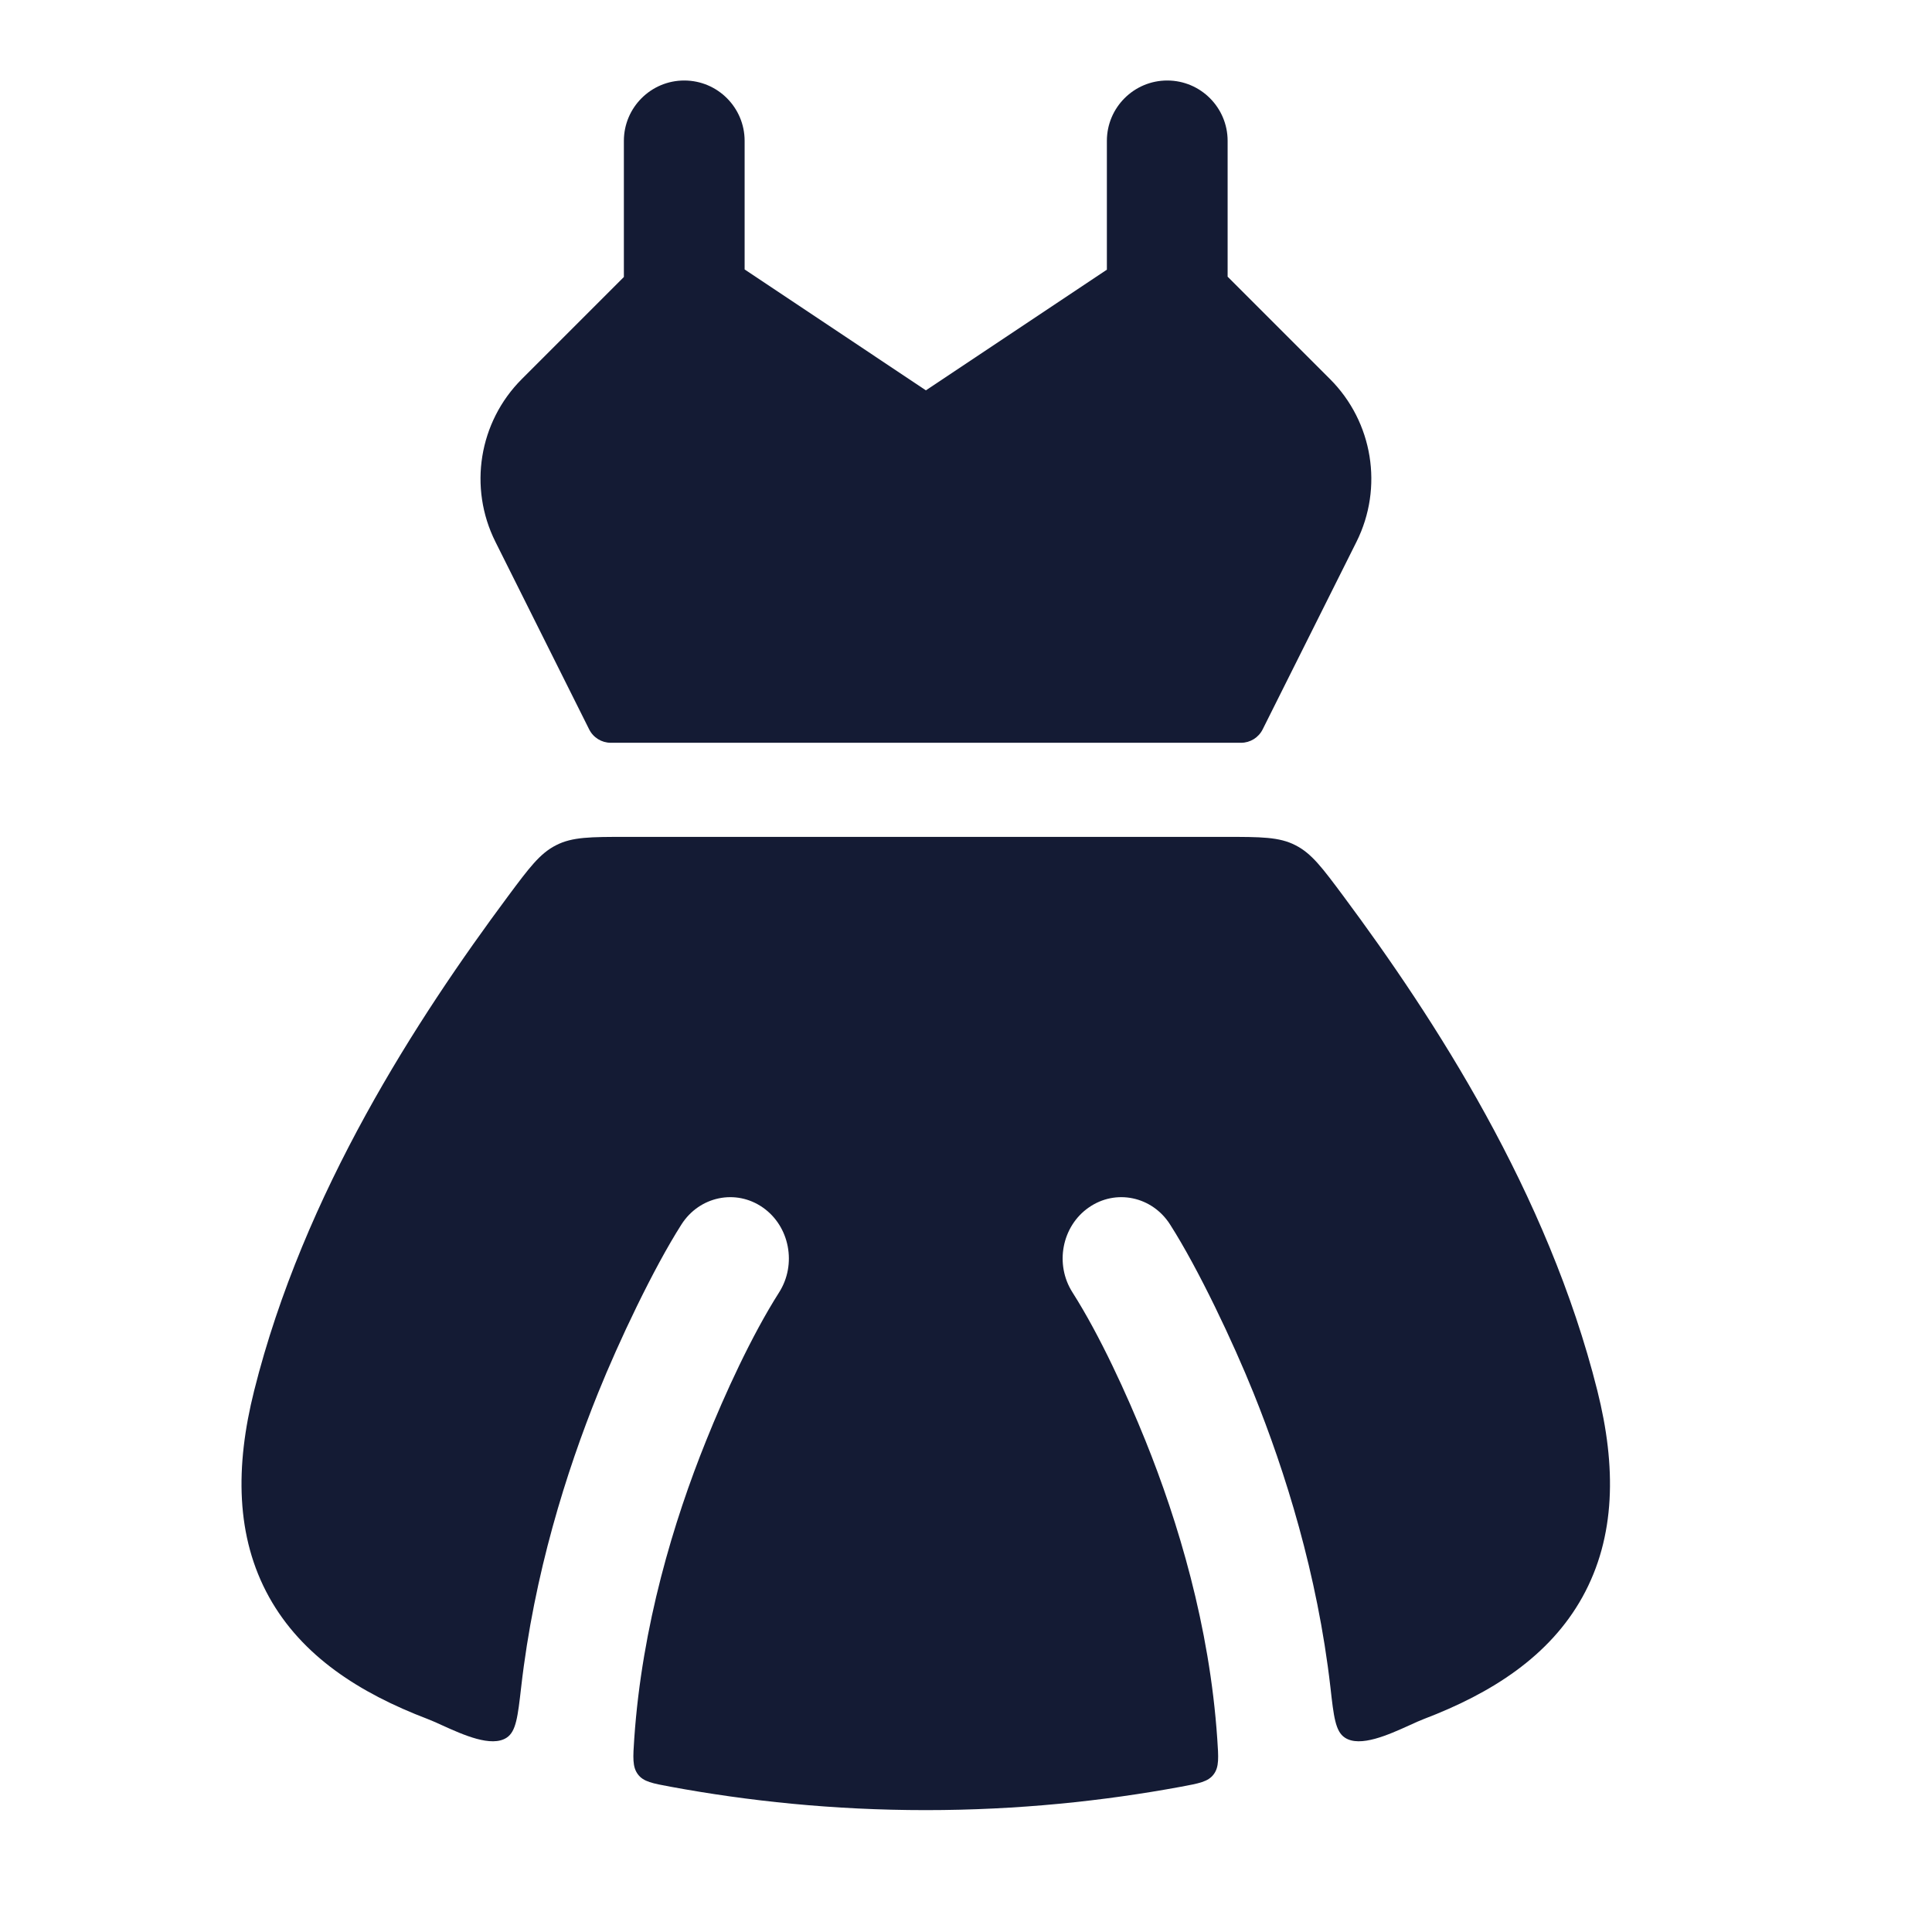 <svg width="24" height="24" viewBox="0 0 24 24" fill="none" xmlns="http://www.w3.org/2000/svg">
<path fill-rule="evenodd" clip-rule="evenodd" d="M9.25 1.75C9.25 1.336 8.914 1 8.5 1C8.086 1 7.75 1.336 7.75 1.75V3.441L6.481 4.71C5.949 5.243 5.817 6.056 6.154 6.73L7.319 9.061C7.37 9.163 7.474 9.227 7.587 9.227H15.417C15.53 9.227 15.634 9.163 15.685 9.061L16.851 6.73C17.187 6.056 17.055 5.243 16.523 4.71L15.25 3.437V1.75C15.25 1.336 14.914 1 14.5 1C14.086 1 13.75 1.336 13.75 1.75V3.35L11.502 4.849L9.25 3.347V1.75ZM16.689 11.133C17.817 12.651 19.227 14.816 19.843 17.276C20.079 18.216 20.073 19.09 19.657 19.84C19.249 20.574 18.533 21.032 17.688 21.354C17.638 21.373 17.576 21.401 17.509 21.432C17.248 21.55 16.895 21.71 16.707 21.586C16.589 21.509 16.568 21.326 16.527 20.96C16.365 19.549 15.964 18.278 15.572 17.305C15.317 16.672 14.886 15.76 14.535 15.211C14.312 14.861 13.86 14.766 13.525 15C13.19 15.233 13.1 15.706 13.323 16.055C13.666 16.594 13.998 17.323 14.229 17.896C14.633 18.898 15.026 20.197 15.121 21.597C15.137 21.832 15.146 21.949 15.077 22.041C15.008 22.134 14.894 22.154 14.668 22.196C13.715 22.372 12.652 22.486 11.5 22.486C10.348 22.486 9.286 22.372 8.333 22.196C8.106 22.154 7.993 22.134 7.924 22.041C7.855 21.949 7.863 21.832 7.879 21.597C7.975 20.197 8.368 18.898 8.772 17.896C9.002 17.323 9.335 16.594 9.678 16.055C9.9 15.706 9.81 15.233 9.476 15C9.141 14.766 8.688 14.861 8.465 15.211C8.115 15.76 7.684 16.672 7.429 17.305C7.036 18.279 6.635 19.549 6.474 20.96C6.432 21.326 6.411 21.509 6.294 21.586C6.106 21.71 5.752 21.55 5.492 21.432L5.492 21.432C5.424 21.401 5.362 21.373 5.312 21.354C4.467 21.032 3.751 20.574 3.343 19.84C2.927 19.09 2.921 18.216 3.157 17.276C3.773 14.816 5.183 12.651 6.311 11.133C6.574 10.78 6.705 10.603 6.907 10.5C7.109 10.396 7.335 10.396 7.787 10.396H15.213C15.665 10.396 15.891 10.396 16.093 10.5C16.295 10.603 16.426 10.78 16.689 11.133Z" fill="#141B34"/>
</svg>
